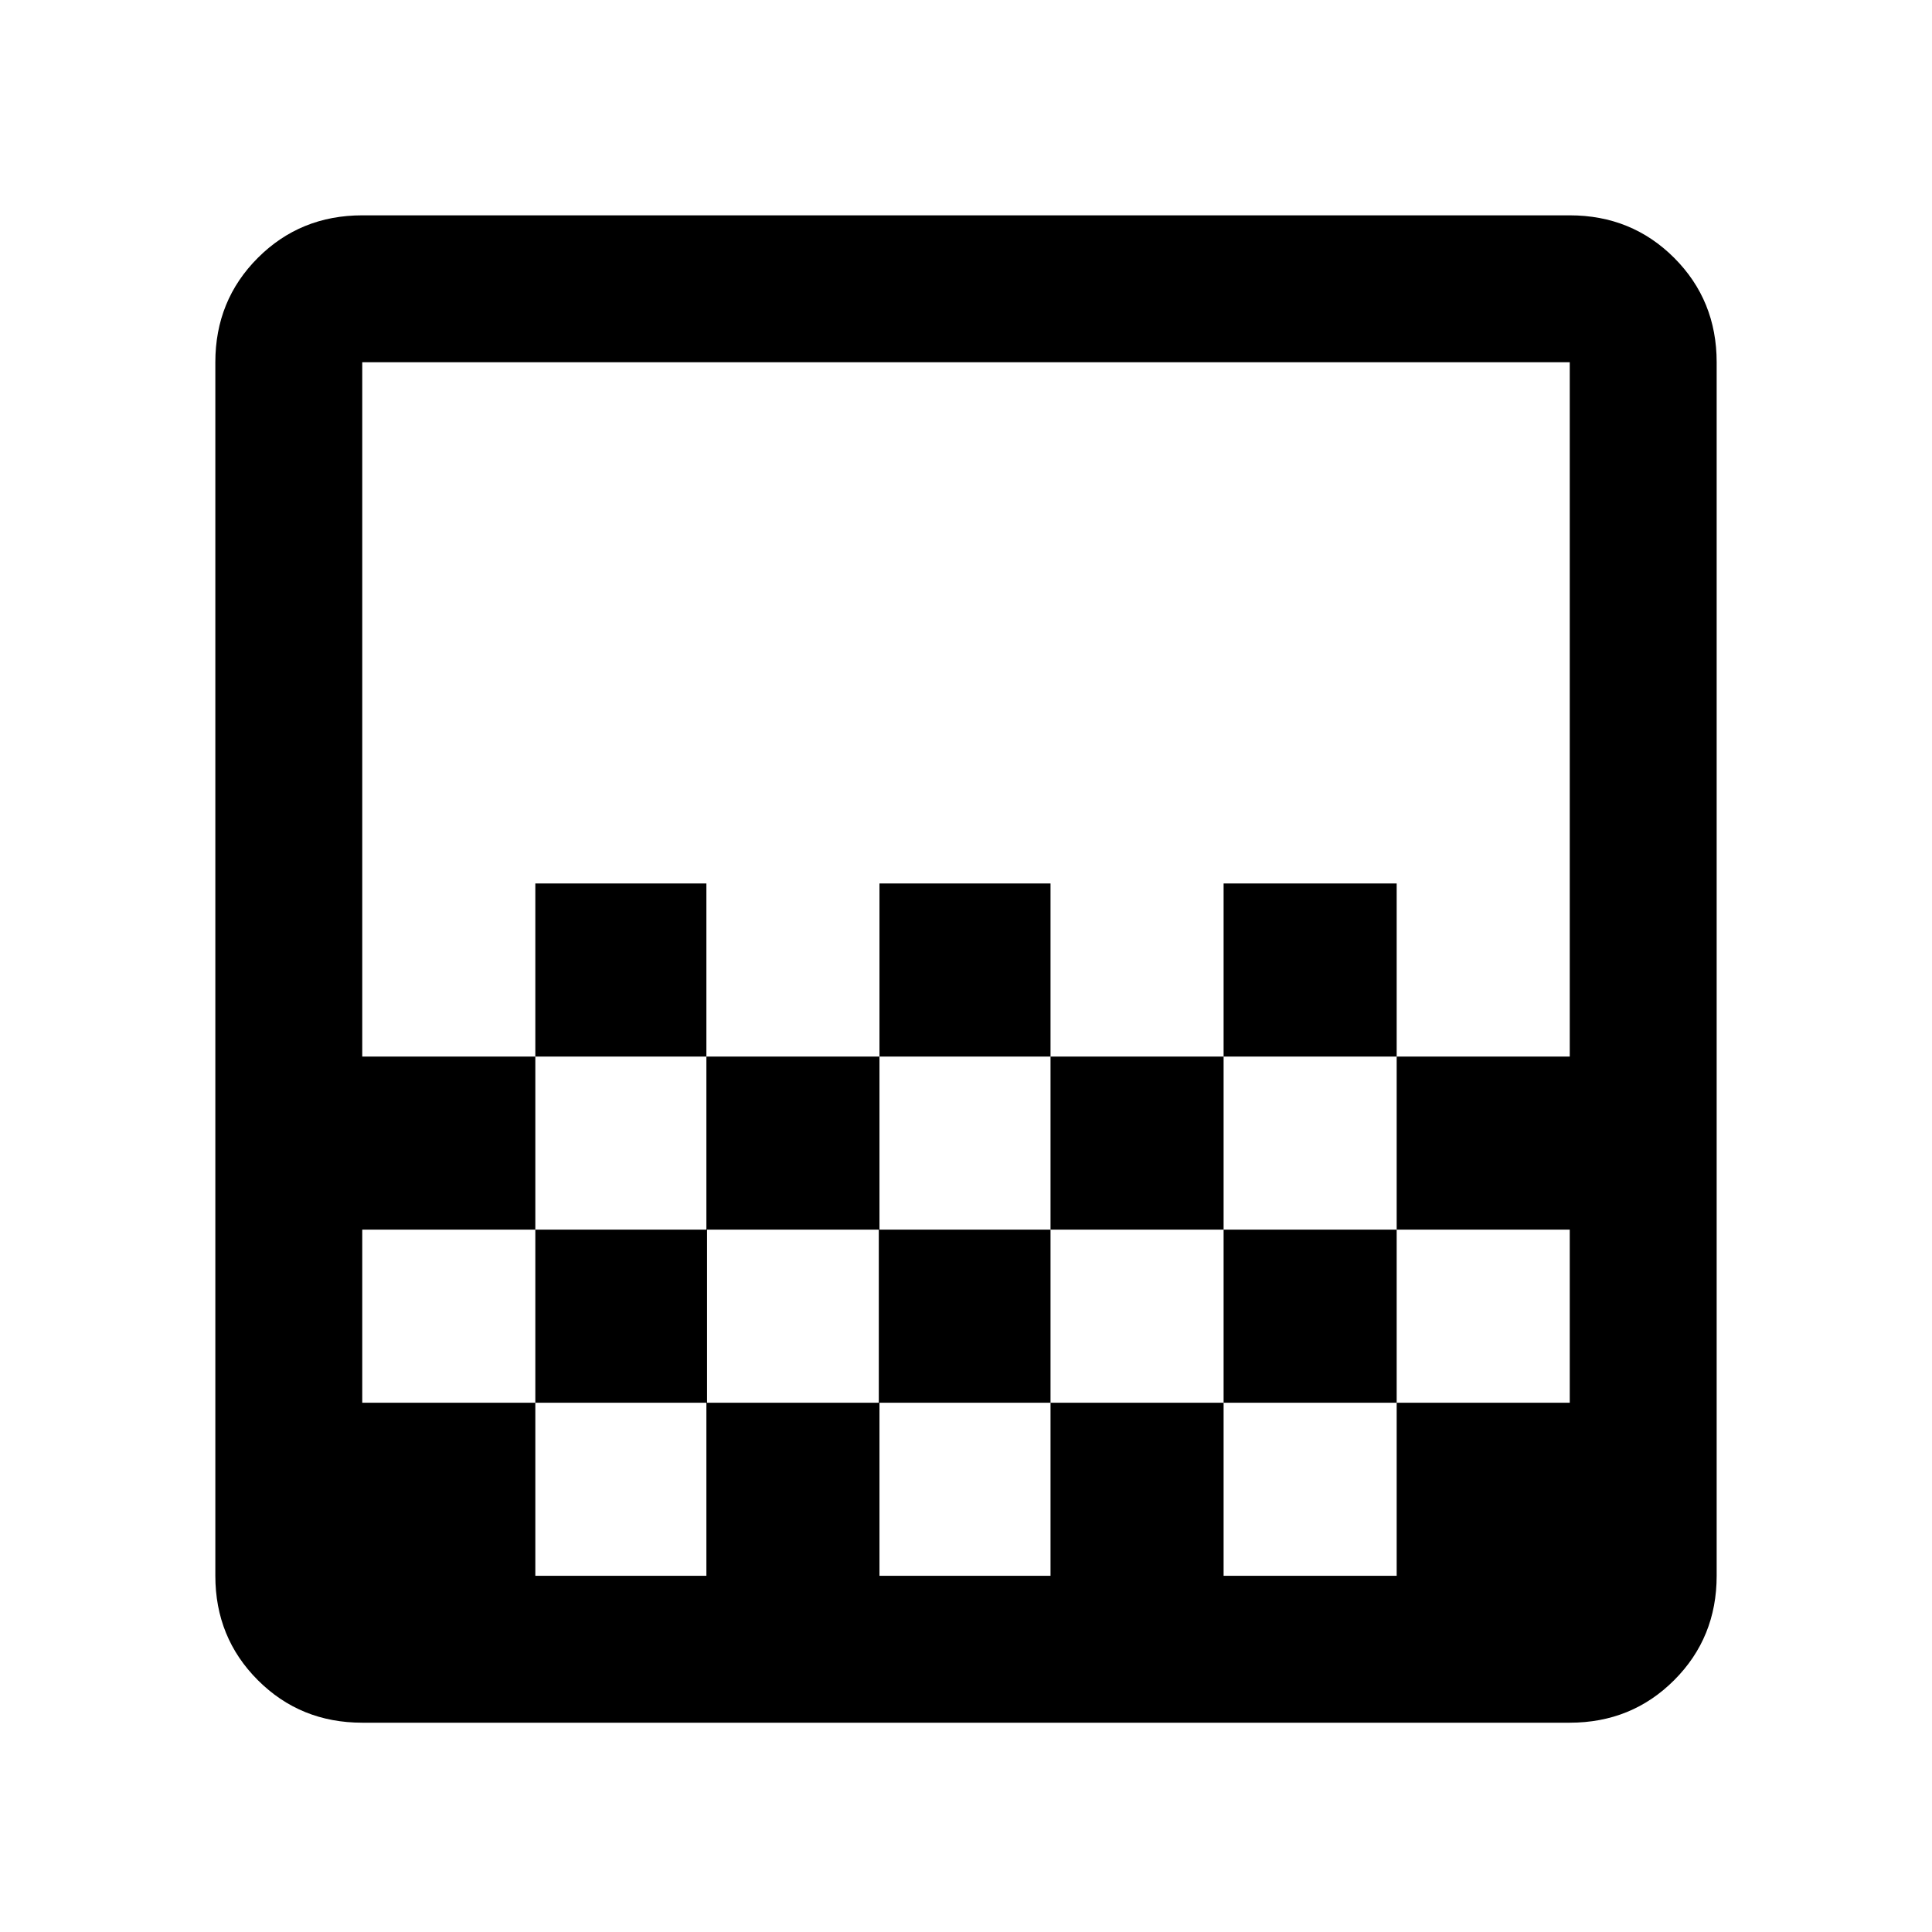 <svg xmlns="http://www.w3.org/2000/svg" height="48" viewBox="0 -960 960 960" width="48"><path d="M437-435v-86h85v86h-85Zm-86 86v-86h86v86h-86Zm171 0v-86h86v86h-86Zm86-86v-86h86v86h-86Zm-342 0v-86h85v86h-85Zm-86 331q-30.75 0-51.87-21.13Q107-146.25 107-177v-603q0-30.75 21.13-51.88Q149.25-853 180-853h600q30.75 0 51.88 21.12Q853-810.75 853-780v603q0 30.75-21.12 51.87Q810.75-104 780-104H180Zm86-73h85v-86h-85v86Zm171 0h85v-86h-85v86Zm343 0v-86 86Zm-600-86h86v-86h85.33v86h85.34v-86H522v86h86v-86h86v86h86v-86h-86v-86h86v-345H180v345h86v86h-86v86Zm0 86v-603 603Zm600-258v86-86ZM608-263v86h86v-86h-86Z"/></svg>